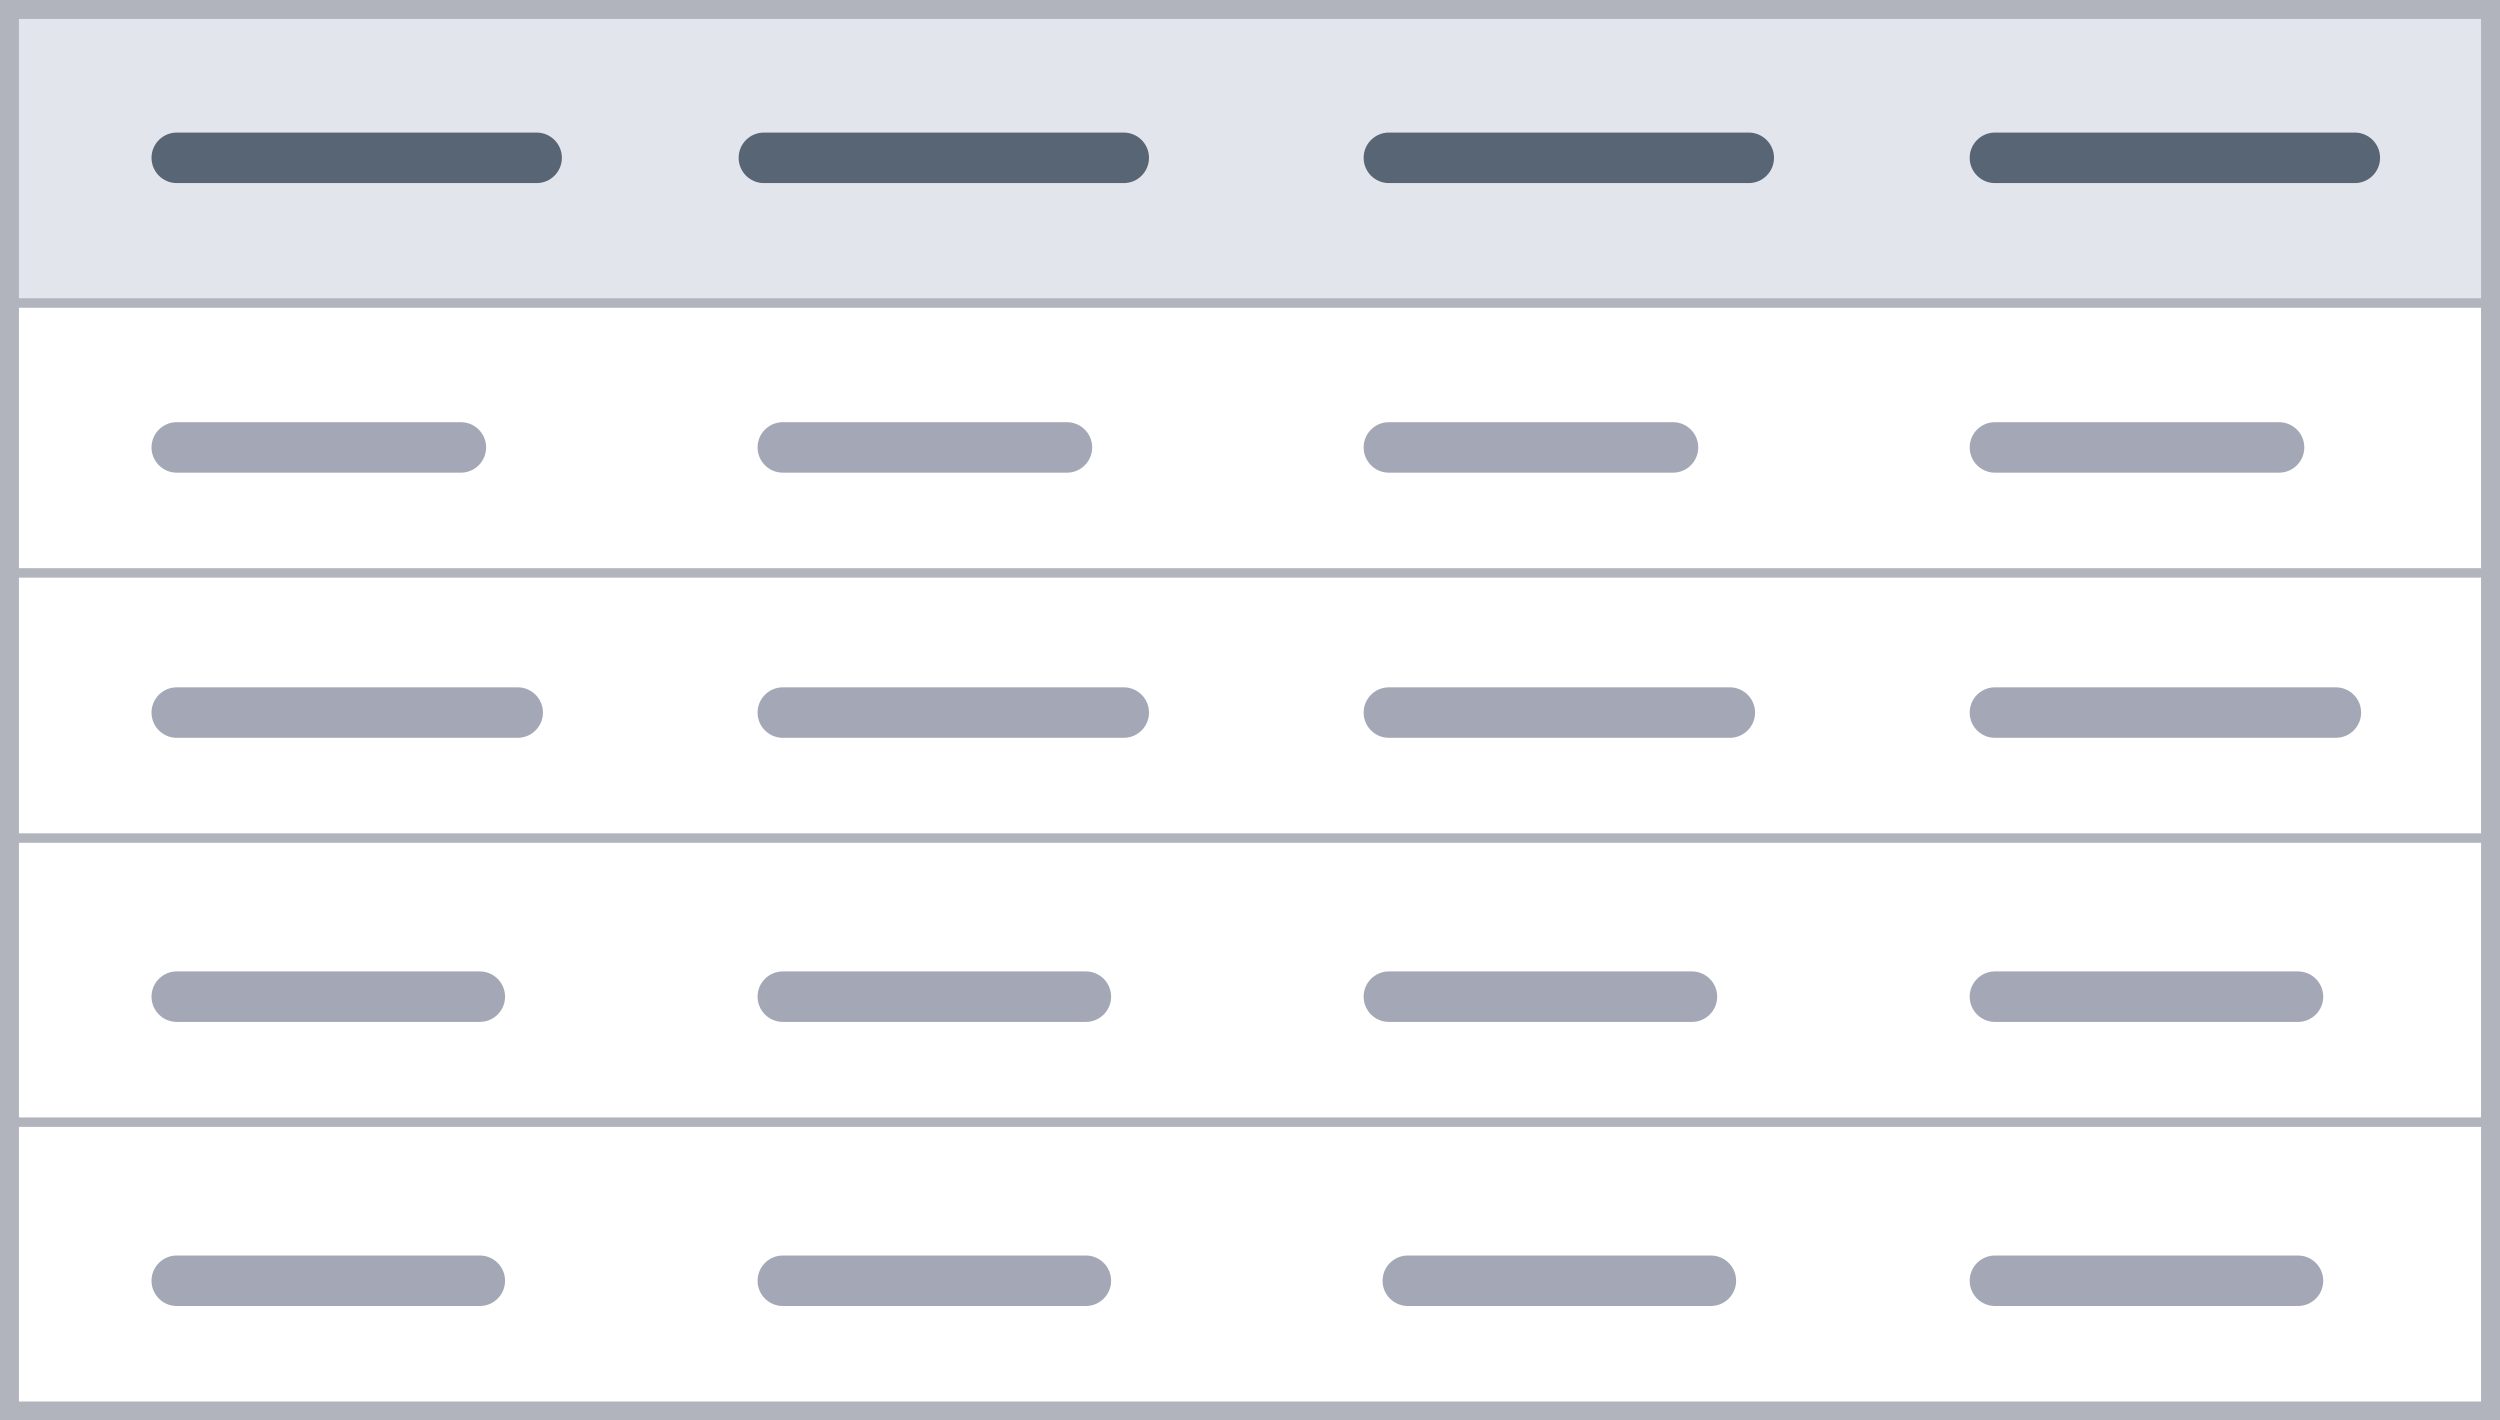 <?xml version="1.0" encoding="UTF-8"?>
<svg width="132px" height="75px" viewBox="0 0 132 75" version="1.1" xmlns="http://www.w3.org/2000/svg" xmlns:xlink="http://www.w3.org/1999/xlink">
    <!-- Generator: Sketch 52.5 (67469) - http://www.bohemiancoding.com/sketch -->
    <title>table</title>
    <desc>Created with Sketch.</desc>
    <g id="re-design-layout" stroke="none" stroke-width="1" fill="none" fill-rule="evenodd">
        <g id="re-design-layout-componentes-V2" transform="translate(-391, -2105)" fill-rule="nonzero">
            <g id="table" transform="translate(391, 2105)">
                <rect id="Rectangle" fill="#E3E5ED" x="0" y="0" width="132" height="16"></rect>
                <path d="M1,1 L1,74 L131,74 L131,1 L1,1 Z M0,0 L132,0 L132,75 L0,75 L0,0 Z" id="Rectangle" fill="#B1B4BD"></path>
                <g id="Group-13" transform="translate(8, 7)" fill="#576574">
                    <path d="M1.333,2.667 C0.597,2.667 0,2.07 0,1.333 C0,0.597 0.597,0 1.333,0 L20.333,0 C21.07,0 21.667,0.597 21.667,1.333 C21.667,2.07 21.07,2.667 20.333,2.667 L1.333,2.667 Z" id="Line-3"></path>
                    <path d="M32.333,2.667 C31.597,2.667 31,2.07 31,1.333 C31,0.597 31.597,0 32.333,0 L51.333,0 C52.07,0 52.667,0.597 52.667,1.333 C52.667,2.07 52.07,2.667 51.333,2.667 L32.333,2.667 Z" id="Line-3-Copy"></path>
                    <path d="M65.333,2.667 C64.597,2.667 64,2.07 64,1.333 C64,0.597 64.597,0 65.333,0 L84.333,0 C85.07,0 85.667,0.597 85.667,1.333 C85.667,2.07 85.07,2.667 84.333,2.667 L65.333,2.667 Z" id="Line-3-Copy-2"></path>
                    <path d="M97.333,2.667 C96.597,2.667 96,2.07 96,1.333 C96,0.597 96.597,0 97.333,0 L116.333,0 C117.07,0 117.667,0.597 117.667,1.333 C117.667,2.07 117.07,2.667 116.333,2.667 L97.333,2.667 Z" id="Line-3-Copy-3"></path>
                </g>
                <g id="Group-13-Copy-2" transform="translate(8, 22)" fill="#A4A7B5">
                    <path d="M1.333,2.957 C0.597,2.957 0,2.36 0,1.624 C0,0.888 0.597,0.291 1.333,0.291 L16.333,0.291 C17.07,0.291 17.667,0.888 17.667,1.624 C17.667,2.36 17.07,2.957 16.333,2.957 L1.333,2.957 Z" id="Line-3"></path>
                </g>
                <g id="Group-13-Copy-6" transform="translate(40, 22)" fill="#A4A7B5">
                    <path d="M1.333,2.957 C0.597,2.957 0,2.36 0,1.624 C0,0.888 0.597,0.291 1.333,0.291 L16.333,0.291 C17.07,0.291 17.667,0.888 17.667,1.624 C17.667,2.36 17.07,2.957 16.333,2.957 L1.333,2.957 Z" id="Line-3"></path>
                </g>
                <g id="Group-13-Copy-10" transform="translate(72, 22)" fill="#A4A7B5">
                    <path d="M1.333,2.957 C0.597,2.957 0,2.36 0,1.624 C0,0.888 0.597,0.291 1.333,0.291 L16.333,0.291 C17.07,0.291 17.667,0.888 17.667,1.624 C17.667,2.36 17.07,2.957 16.333,2.957 L1.333,2.957 Z" id="Line-3"></path>
                </g>
                <g id="Group-13-Copy-17" transform="translate(104, 22)" fill="#A4A7B5">
                    <path d="M1.333,2.957 C0.597,2.957 0,2.36 0,1.624 C0,0.888 0.597,0.291 1.333,0.291 L16.333,0.291 C17.07,0.291 17.667,0.888 17.667,1.624 C17.667,2.36 17.07,2.957 16.333,2.957 L1.333,2.957 Z" id="Line-3"></path>
                </g>
                <g id="Group-13-Copy-3" transform="translate(8, 36)" fill="#A4A7B5">
                    <path d="M1.333,2.957 C0.597,2.957 0,2.36 0,1.624 C0,0.888 0.597,0.291 1.333,0.291 L19.333,0.291 C20.07,0.291 20.667,0.888 20.667,1.624 C20.667,2.36 20.07,2.957 19.333,2.957 L1.333,2.957 Z" id="Line-3"></path>
                </g>
                <g id="Group-13-Copy-7" transform="translate(40, 36)" fill="#A4A7B5">
                    <path d="M1.333,2.957 C0.597,2.957 0,2.36 0,1.624 C0,0.888 0.597,0.291 1.333,0.291 L19.333,0.291 C20.07,0.291 20.667,0.888 20.667,1.624 C20.667,2.36 20.07,2.957 19.333,2.957 L1.333,2.957 Z" id="Line-3"></path>
                </g>
                <g id="Group-13-Copy-11" transform="translate(72, 36)" fill="#A4A7B5">
                    <path d="M1.333,2.957 C0.597,2.957 0,2.36 0,1.624 C0,0.888 0.597,0.291 1.333,0.291 L19.333,0.291 C20.07,0.291 20.667,0.888 20.667,1.624 C20.667,2.36 20.07,2.957 19.333,2.957 L1.333,2.957 Z" id="Line-3"></path>
                </g>
                <g id="Group-13-Copy-16" transform="translate(104, 36)" fill="#A4A7B5">
                    <path d="M1.333,2.957 C0.597,2.957 0,2.36 0,1.624 C0,0.888 0.597,0.291 1.333,0.291 L19.333,0.291 C20.07,0.291 20.667,0.888 20.667,1.624 C20.667,2.36 20.07,2.957 19.333,2.957 L1.333,2.957 Z" id="Line-3"></path>
                </g>
                <g id="Group-13-Copy-4" transform="translate(8, 51)" fill="#A4A7B5">
                    <path d="M1.333,2.957 C0.597,2.957 0,2.36 0,1.624 C0,0.888 0.597,0.291 1.333,0.291 L17.333,0.291 C18.07,0.291 18.667,0.888 18.667,1.624 C18.667,2.36 18.07,2.957 17.333,2.957 L1.333,2.957 Z" id="Line-3"></path>
                </g>
                <g id="Group-13-Copy-8" transform="translate(40, 51)" fill="#A4A7B5">
                    <path d="M1.333,2.957 C0.597,2.957 0,2.36 0,1.624 C0,0.888 0.597,0.291 1.333,0.291 L17.333,0.291 C18.07,0.291 18.667,0.888 18.667,1.624 C18.667,2.36 18.07,2.957 17.333,2.957 L1.333,2.957 Z" id="Line-3"></path>
                </g>
                <g id="Group-13-Copy-12" transform="translate(72, 51)" fill="#A4A7B5">
                    <path d="M1.333,2.957 C0.597,2.957 0,2.36 0,1.624 C0,0.888 0.597,0.291 1.333,0.291 L17.333,0.291 C18.07,0.291 18.667,0.888 18.667,1.624 C18.667,2.36 18.07,2.957 17.333,2.957 L1.333,2.957 Z" id="Line-3"></path>
                </g>
                <g id="Group-13-Copy-15" transform="translate(104, 51)" fill="#A4A7B5">
                    <path d="M1.333,2.957 C0.597,2.957 0,2.36 0,1.624 C0,0.888 0.597,0.291 1.333,0.291 L17.333,0.291 C18.07,0.291 18.667,0.888 18.667,1.624 C18.667,2.36 18.07,2.957 17.333,2.957 L1.333,2.957 Z" id="Line-3"></path>
                </g>
                <g id="Group-13-Copy-5" transform="translate(8, 66)" fill="#A4A7B5">
                    <path d="M1.333,2.957 C0.597,2.957 0,2.36 0,1.624 C0,0.888 0.597,0.291 1.333,0.291 L17.333,0.291 C18.07,0.291 18.667,0.888 18.667,1.624 C18.667,2.36 18.07,2.957 17.333,2.957 L1.333,2.957 Z" id="Line-3"></path>
                </g>
                <g id="Group-13-Copy-9" transform="translate(40, 66)" fill="#A4A7B5">
                    <path d="M1.333,2.957 C0.597,2.957 0,2.36 0,1.624 C0,0.888 0.597,0.291 1.333,0.291 L17.333,0.291 C18.07,0.291 18.667,0.888 18.667,1.624 C18.667,2.36 18.07,2.957 17.333,2.957 L1.333,2.957 Z" id="Line-3"></path>
                </g>
                <g id="Group-13-Copy-13" transform="translate(73, 66)" fill="#A4A7B5">
                    <path d="M1.333,2.957 C0.597,2.957 0,2.36 0,1.624 C0,0.888 0.597,0.291 1.333,0.291 L17.333,0.291 C18.07,0.291 18.667,0.888 18.667,1.624 C18.667,2.36 18.07,2.957 17.333,2.957 L1.333,2.957 Z" id="Line-3"></path>
                </g>
                <g id="Group-13-Copy-14" transform="translate(104, 66)" fill="#A4A7B5">
                    <path d="M1.333,2.957 C0.597,2.957 0,2.36 0,1.624 C0,0.888 0.597,0.291 1.333,0.291 L17.333,0.291 C18.07,0.291 18.667,0.888 18.667,1.624 C18.667,2.36 18.07,2.957 17.333,2.957 L1.333,2.957 Z" id="Line-3"></path>
                </g>
                <polygon id="Line-7" fill="#B1B4BD" points="0.46 16.25 0.46 15.75 131.954 15.75 131.954 16.25"></polygon>
                <polygon id="Line-7-Copy" fill="#B1B4BD" points="-7.10542736e-14 30.5 -7.10542736e-14 30 131.494 30 131.494 30.5"></polygon>
                <polygon id="Line-7-Copy-2" fill="#B1B4BD" points="-7.10542736e-14 44.5 -7.10542736e-14 44 131.494 44 131.494 44.5"></polygon>
                <polygon id="Line-7-Copy-3" fill="#B1B4BD" points="-7.10542736e-14 59.5 -7.10542736e-14 59 131.494 59 131.494 59.5"></polygon>
            </g>
        </g>
    </g>
</svg>